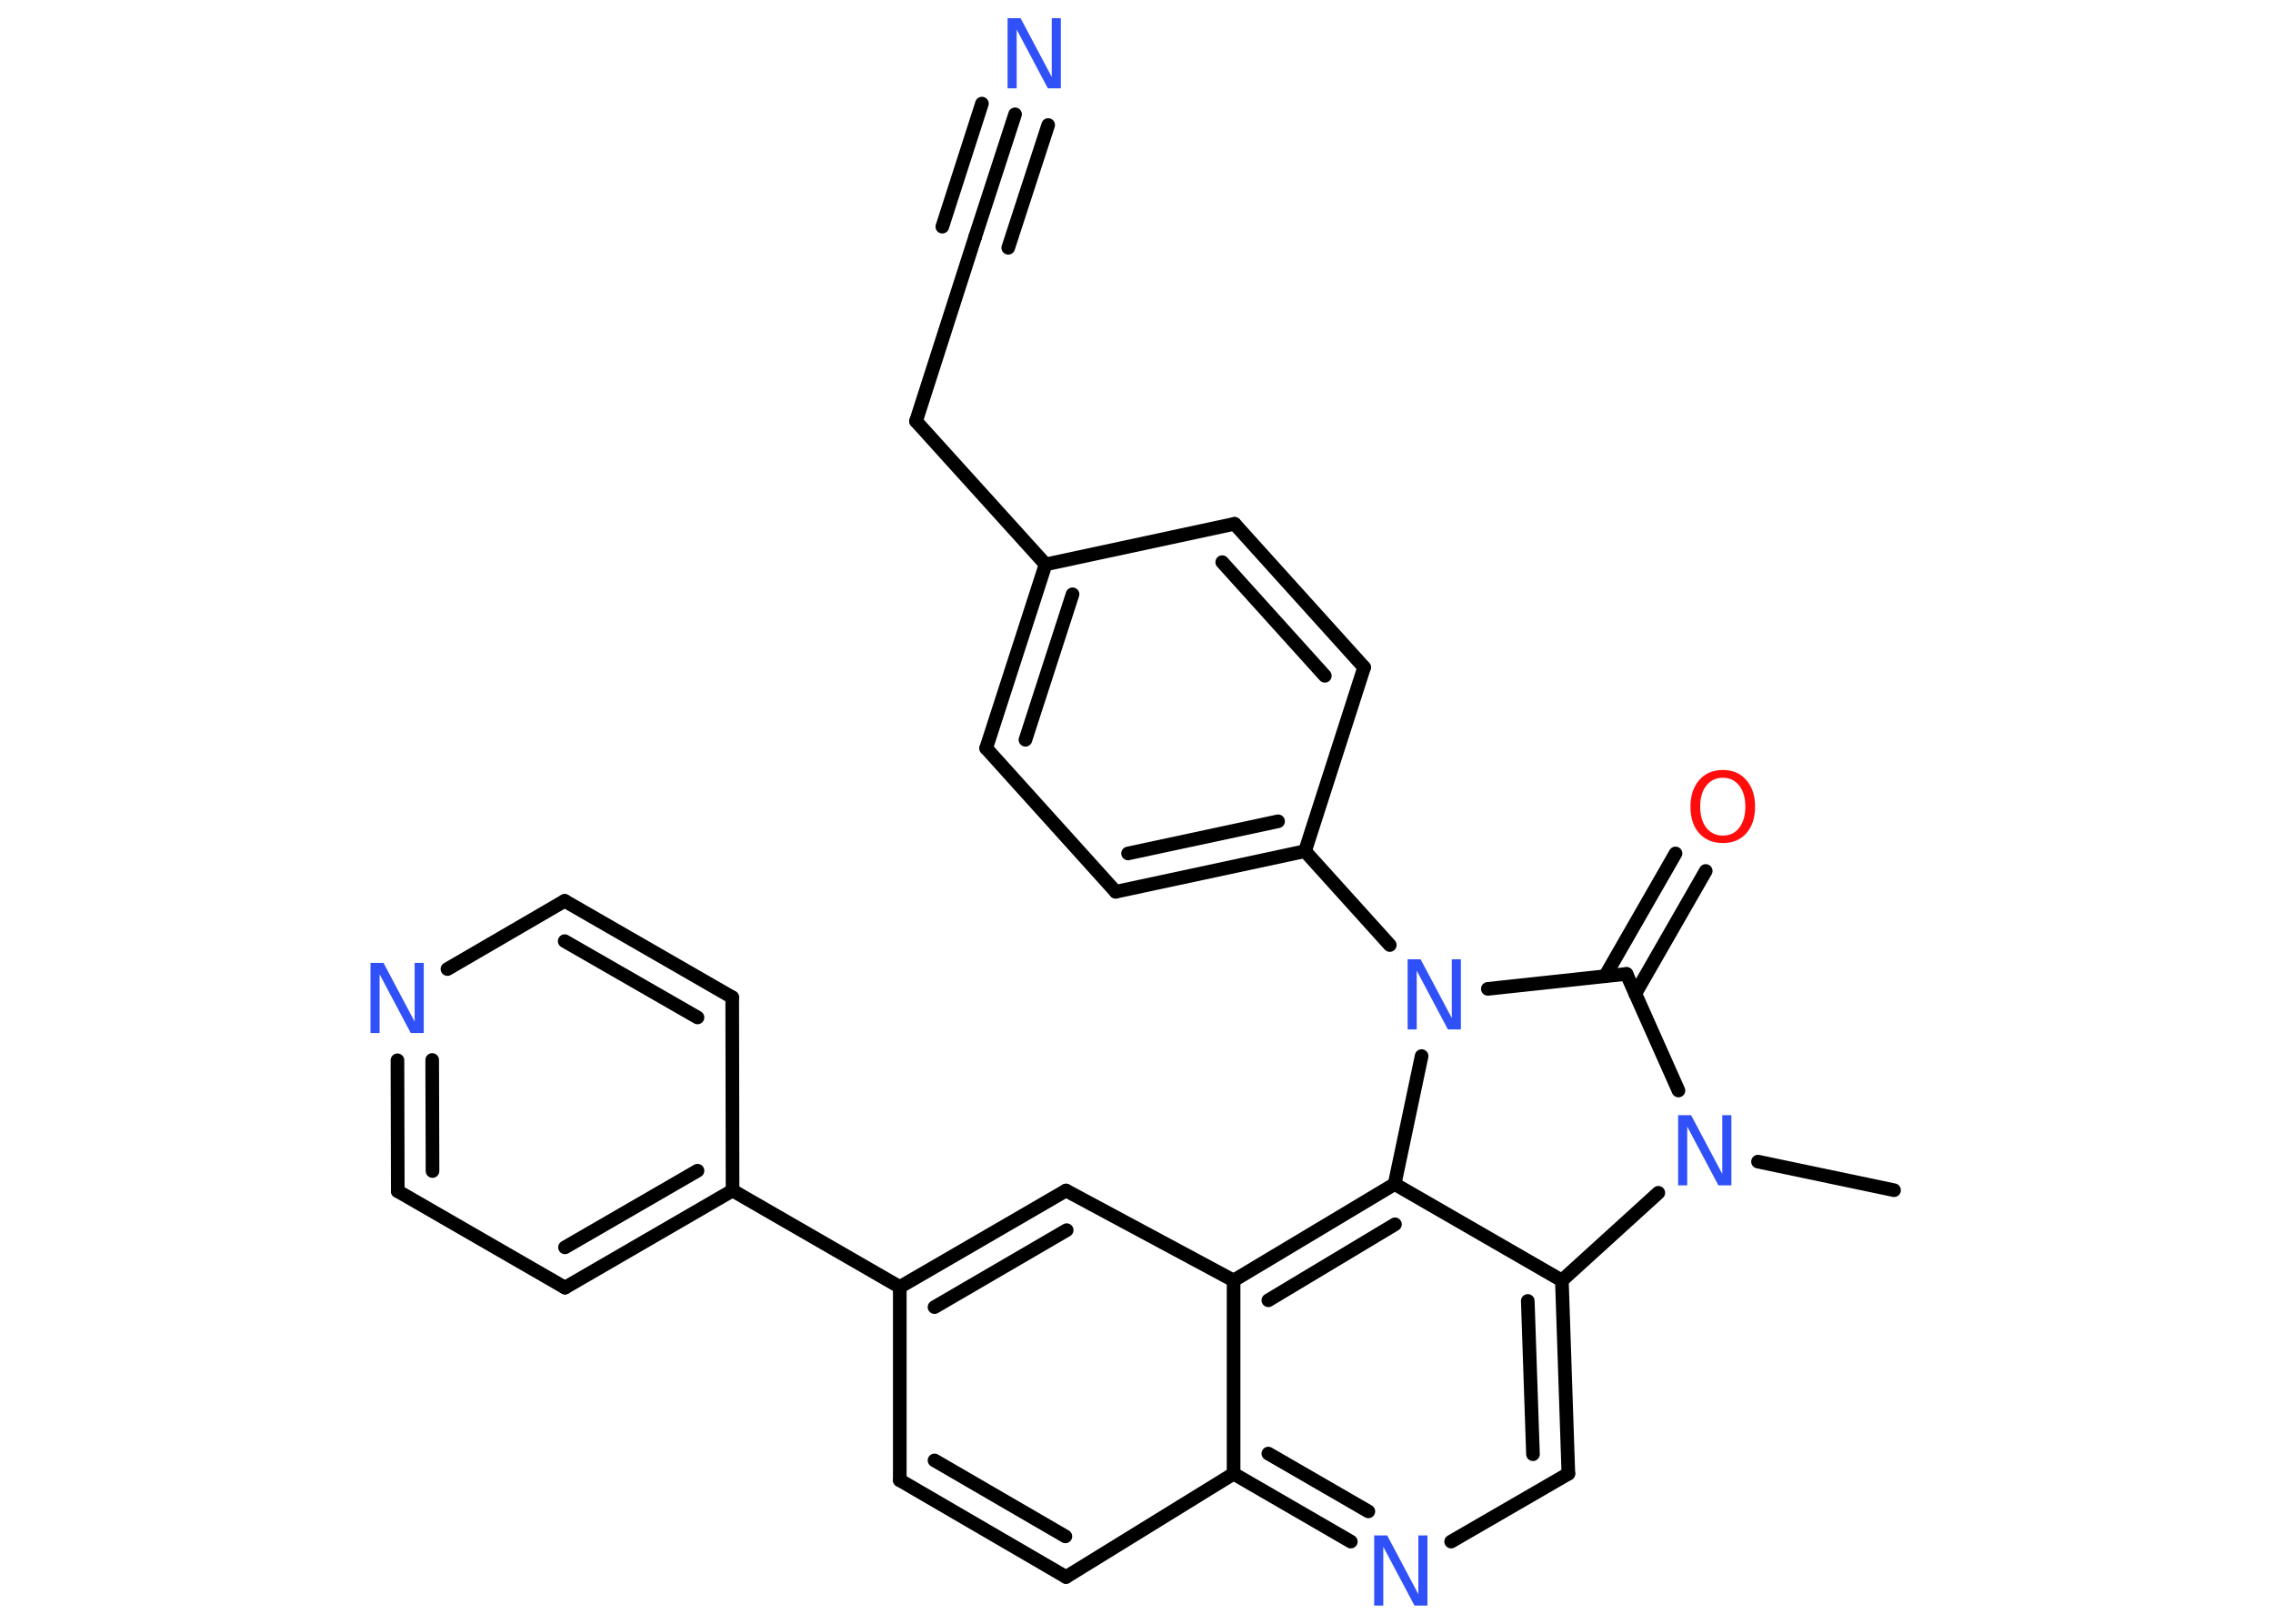 <?xml version='1.0' encoding='UTF-8'?>
<!DOCTYPE svg PUBLIC "-//W3C//DTD SVG 1.1//EN" "http://www.w3.org/Graphics/SVG/1.1/DTD/svg11.dtd">
<svg version='1.2' xmlns='http://www.w3.org/2000/svg' xmlns:xlink='http://www.w3.org/1999/xlink' width='70.0mm' height='50.0mm' viewBox='0 0 70.0 50.0'>
  <desc>Generated by the Chemistry Development Kit (http://github.com/cdk)</desc>
  <g stroke-linecap='round' stroke-linejoin='round' stroke='#000000' stroke-width='.42' fill='#3050F8'>
    <rect x='.0' y='.0' width='70.0' height='50.0' fill='#FFFFFF' stroke='none'/>
    <g id='mol1' class='mol'>
      <line id='mol1bnd1' class='bond' x1='58.33' y1='36.65' x2='54.14' y2='35.77'/>
      <line id='mol1bnd2' class='bond' x1='51.69' y1='33.58' x2='50.09' y2='29.99'/>
      <g id='mol1bnd3' class='bond'>
        <line x1='49.43' y1='30.06' x2='51.6' y2='26.28'/>
        <line x1='50.36' y1='30.6' x2='52.53' y2='26.82'/>
      </g>
      <line id='mol1bnd4' class='bond' x1='50.09' y1='29.99' x2='45.82' y2='30.45'/>
      <line id='mol1bnd5' class='bond' x1='42.8' y1='29.1' x2='40.19' y2='26.21'/>
      <g id='mol1bnd6' class='bond'>
        <line x1='34.36' y1='27.46' x2='40.19' y2='26.21'/>
        <line x1='34.74' y1='26.28' x2='39.36' y2='25.29'/>
      </g>
      <line id='mol1bnd7' class='bond' x1='34.36' y1='27.46' x2='30.37' y2='23.04'/>
      <g id='mol1bnd8' class='bond'>
        <line x1='32.2' y1='17.38' x2='30.37' y2='23.04'/>
        <line x1='33.03' y1='18.3' x2='31.58' y2='22.78'/>
      </g>
      <line id='mol1bnd9' class='bond' x1='32.2' y1='17.38' x2='28.21' y2='12.97'/>
      <line id='mol1bnd10' class='bond' x1='28.21' y1='12.97' x2='30.03' y2='7.3'/>
      <g id='mol1bnd11' class='bond'>
        <line x1='30.03' y1='7.3' x2='31.26' y2='3.52'/>
        <line x1='29.02' y1='6.98' x2='30.24' y2='3.19'/>
        <line x1='31.05' y1='7.63' x2='32.28' y2='3.85'/>
      </g>
      <line id='mol1bnd12' class='bond' x1='32.2' y1='17.38' x2='38.02' y2='16.13'/>
      <g id='mol1bnd13' class='bond'>
        <line x1='42.01' y1='20.55' x2='38.02' y2='16.13'/>
        <line x1='40.8' y1='20.81' x2='37.64' y2='17.31'/>
      </g>
      <line id='mol1bnd14' class='bond' x1='40.19' y1='26.21' x2='42.01' y2='20.55'/>
      <line id='mol1bnd15' class='bond' x1='43.78' y1='32.52' x2='42.95' y2='36.46'/>
      <g id='mol1bnd16' class='bond'>
        <line x1='42.95' y1='36.46' x2='37.99' y2='39.43'/>
        <line x1='42.96' y1='37.7' x2='39.06' y2='40.04'/>
      </g>
      <line id='mol1bnd17' class='bond' x1='37.99' y1='39.43' x2='32.83' y2='36.66'/>
      <g id='mol1bnd18' class='bond'>
        <line x1='32.83' y1='36.66' x2='27.71' y2='39.63'/>
        <line x1='32.85' y1='37.88' x2='28.78' y2='40.25'/>
      </g>
      <line id='mol1bnd19' class='bond' x1='27.71' y1='39.63' x2='22.56' y2='36.66'/>
      <g id='mol1bnd20' class='bond'>
        <line x1='17.4' y1='39.65' x2='22.56' y2='36.66'/>
        <line x1='17.4' y1='38.41' x2='21.48' y2='36.05'/>
      </g>
      <line id='mol1bnd21' class='bond' x1='17.4' y1='39.65' x2='12.25' y2='36.68'/>
      <g id='mol1bnd22' class='bond'>
        <line x1='12.24' y1='32.65' x2='12.25' y2='36.68'/>
        <line x1='13.31' y1='32.64' x2='13.32' y2='36.06'/>
      </g>
      <line id='mol1bnd23' class='bond' x1='13.78' y1='29.84' x2='17.39' y2='27.74'/>
      <g id='mol1bnd24' class='bond'>
        <line x1='22.55' y1='30.71' x2='17.39' y2='27.74'/>
        <line x1='21.48' y1='31.33' x2='17.39' y2='28.98'/>
      </g>
      <line id='mol1bnd25' class='bond' x1='22.56' y1='36.66' x2='22.55' y2='30.71'/>
      <line id='mol1bnd26' class='bond' x1='27.71' y1='39.63' x2='27.71' y2='45.58'/>
      <g id='mol1bnd27' class='bond'>
        <line x1='27.71' y1='45.58' x2='32.83' y2='48.56'/>
        <line x1='28.78' y1='44.97' x2='32.81' y2='47.31'/>
      </g>
      <line id='mol1bnd28' class='bond' x1='32.83' y1='48.56' x2='37.99' y2='45.38'/>
      <line id='mol1bnd29' class='bond' x1='37.99' y1='39.43' x2='37.99' y2='45.38'/>
      <g id='mol1bnd30' class='bond'>
        <line x1='37.99' y1='45.38' x2='41.6' y2='47.47'/>
        <line x1='39.06' y1='44.76' x2='42.14' y2='46.54'/>
      </g>
      <line id='mol1bnd31' class='bond' x1='44.69' y1='47.47' x2='48.3' y2='45.38'/>
      <g id='mol1bnd32' class='bond'>
        <line x1='48.3' y1='45.38' x2='48.1' y2='39.43'/>
        <line x1='47.21' y1='44.78' x2='47.05' y2='40.06'/>
      </g>
      <line id='mol1bnd33' class='bond' x1='42.95' y1='36.46' x2='48.1' y2='39.43'/>
      <line id='mol1bnd34' class='bond' x1='51.07' y1='36.73' x2='48.1' y2='39.43'/>
      <path id='mol1atm2' class='atom' d='M51.69 34.34h.39l.96 1.81v-1.81h.28v2.16h-.4l-.96 -1.81v1.81h-.28v-2.16z' stroke='none'/>
      <path id='mol1atm4' class='atom' d='M53.06 23.95q-.32 .0 -.51 .24q-.19 .24 -.19 .65q.0 .41 .19 .65q.19 .24 .51 .24q.32 .0 .5 -.24q.19 -.24 .19 -.65q.0 -.41 -.19 -.65q-.19 -.24 -.5 -.24zM53.06 23.71q.45 .0 .72 .31q.27 .31 .27 .82q.0 .51 -.27 .82q-.27 .3 -.72 .3q-.46 .0 -.73 -.3q-.27 -.3 -.27 -.82q.0 -.51 .27 -.82q.27 -.31 .73 -.31z' stroke='none' fill='#FF0D0D'/>
      <path id='mol1atm5' class='atom' d='M43.36 29.54h.39l.96 1.81v-1.81h.28v2.16h-.4l-.96 -1.81v1.81h-.28v-2.16z' stroke='none'/>
      <path id='mol1atm12' class='atom' d='M31.04 .56h.39l.96 1.81v-1.81h.28v2.16h-.4l-.96 -1.81v1.81h-.28v-2.16z' stroke='none'/>
      <path id='mol1atm22' class='atom' d='M11.42 29.65h.39l.96 1.81v-1.81h.28v2.16h-.4l-.96 -1.81v1.81h-.28v-2.16z' stroke='none'/>
      <path id='mol1atm28' class='atom' d='M42.33 47.28h.39l.96 1.81v-1.81h.28v2.16h-.4l-.96 -1.81v1.81h-.28v-2.16z' stroke='none'/>
    </g>
  </g>
</svg>
